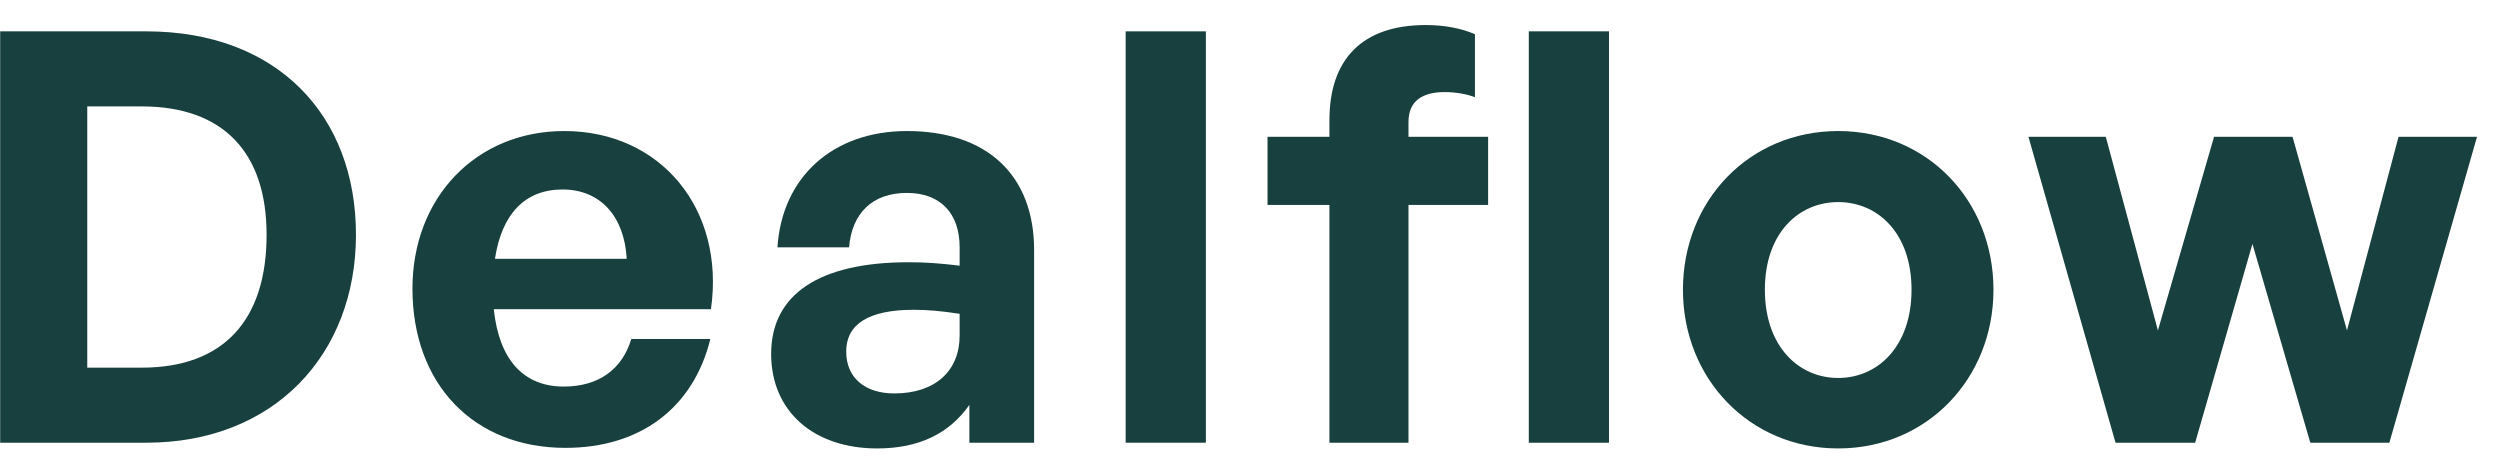 <svg width="96" height="18" viewBox="0 0 96 18" fill="none" xmlns="http://www.w3.org/2000/svg">
<path d="M5.617 17C10.523 17 13.669 13.612 13.669 9.014C13.669 4.416 10.633 1.204 5.617 1.204H0.007V17H5.617ZM3.351 4.086H5.441C8.587 4.086 10.237 5.868 10.237 9.014C10.237 12.292 8.587 14.118 5.441 14.118H3.351V4.086Z" fill="#17403E"/>
<path d="M21.712 17.198C24.572 17.198 26.618 15.68 27.278 13.018H24.242C23.89 14.184 22.988 14.844 21.646 14.844C20.084 14.844 19.16 13.788 18.962 11.874H27.3C27.85 8.046 25.386 5.032 21.668 5.032C18.28 5.032 15.838 7.584 15.838 11.082C15.838 14.756 18.192 17.198 21.712 17.198ZM21.602 7.276C23.054 7.276 23.978 8.31 24.066 9.938H19.006C19.27 8.2 20.172 7.276 21.602 7.276Z" fill="#17403E"/>
<path d="M37.224 17H39.71V9.608C39.71 6.726 37.906 5.032 34.826 5.032C31.988 5.032 30.03 6.792 29.854 9.498H32.604C32.714 8.178 33.506 7.408 34.826 7.408C36.102 7.408 36.85 8.178 36.85 9.498V10.202C36.124 10.114 35.552 10.07 34.892 10.07C31.46 10.07 29.612 11.302 29.612 13.59C29.612 15.79 31.24 17.22 33.682 17.22C35.288 17.22 36.454 16.648 37.224 15.548V17ZM32.494 13.502C32.494 12.446 33.352 11.896 35.09 11.896C35.618 11.896 36.124 11.94 36.85 12.05V12.886C36.85 14.25 35.904 15.108 34.342 15.108C33.198 15.108 32.494 14.492 32.494 13.502Z" fill="#17403E"/>
<path d="M46.305 17V1.204H43.225V17H46.305Z" fill="#17403E"/>
<path d="M54.086 17V7.87H57.144V5.252H54.086V4.68C54.086 3.866 54.636 3.536 55.471 3.536C55.867 3.536 56.307 3.602 56.638 3.734V1.314C56.132 1.094 55.493 0.962 54.745 0.962C52.303 0.962 51.05 2.282 51.05 4.614V5.252H48.673V7.87H51.05V17H54.086ZM61.785 17V1.204H58.706V17H61.785Z" fill="#17403E"/>
<path d="M70.587 17.22C73.997 17.22 76.549 14.536 76.549 11.126C76.549 7.694 73.997 5.032 70.587 5.032C67.177 5.032 64.625 7.694 64.625 11.126C64.625 14.536 67.177 17.22 70.587 17.22ZM70.587 14.514C69.069 14.514 67.771 13.304 67.771 11.126C67.771 8.948 69.069 7.76 70.587 7.76C72.105 7.76 73.403 8.948 73.403 11.126C73.403 13.304 72.105 14.514 70.587 14.514Z" fill="#17403E"/>
<path d="M88.716 17H91.752L95.118 5.252H92.104L90.124 12.688L88.034 5.252H85.02L82.864 12.688L80.862 5.252H77.892L81.236 17H84.294L86.494 9.366L88.716 17Z" fill="#17403E"/>
</svg>
